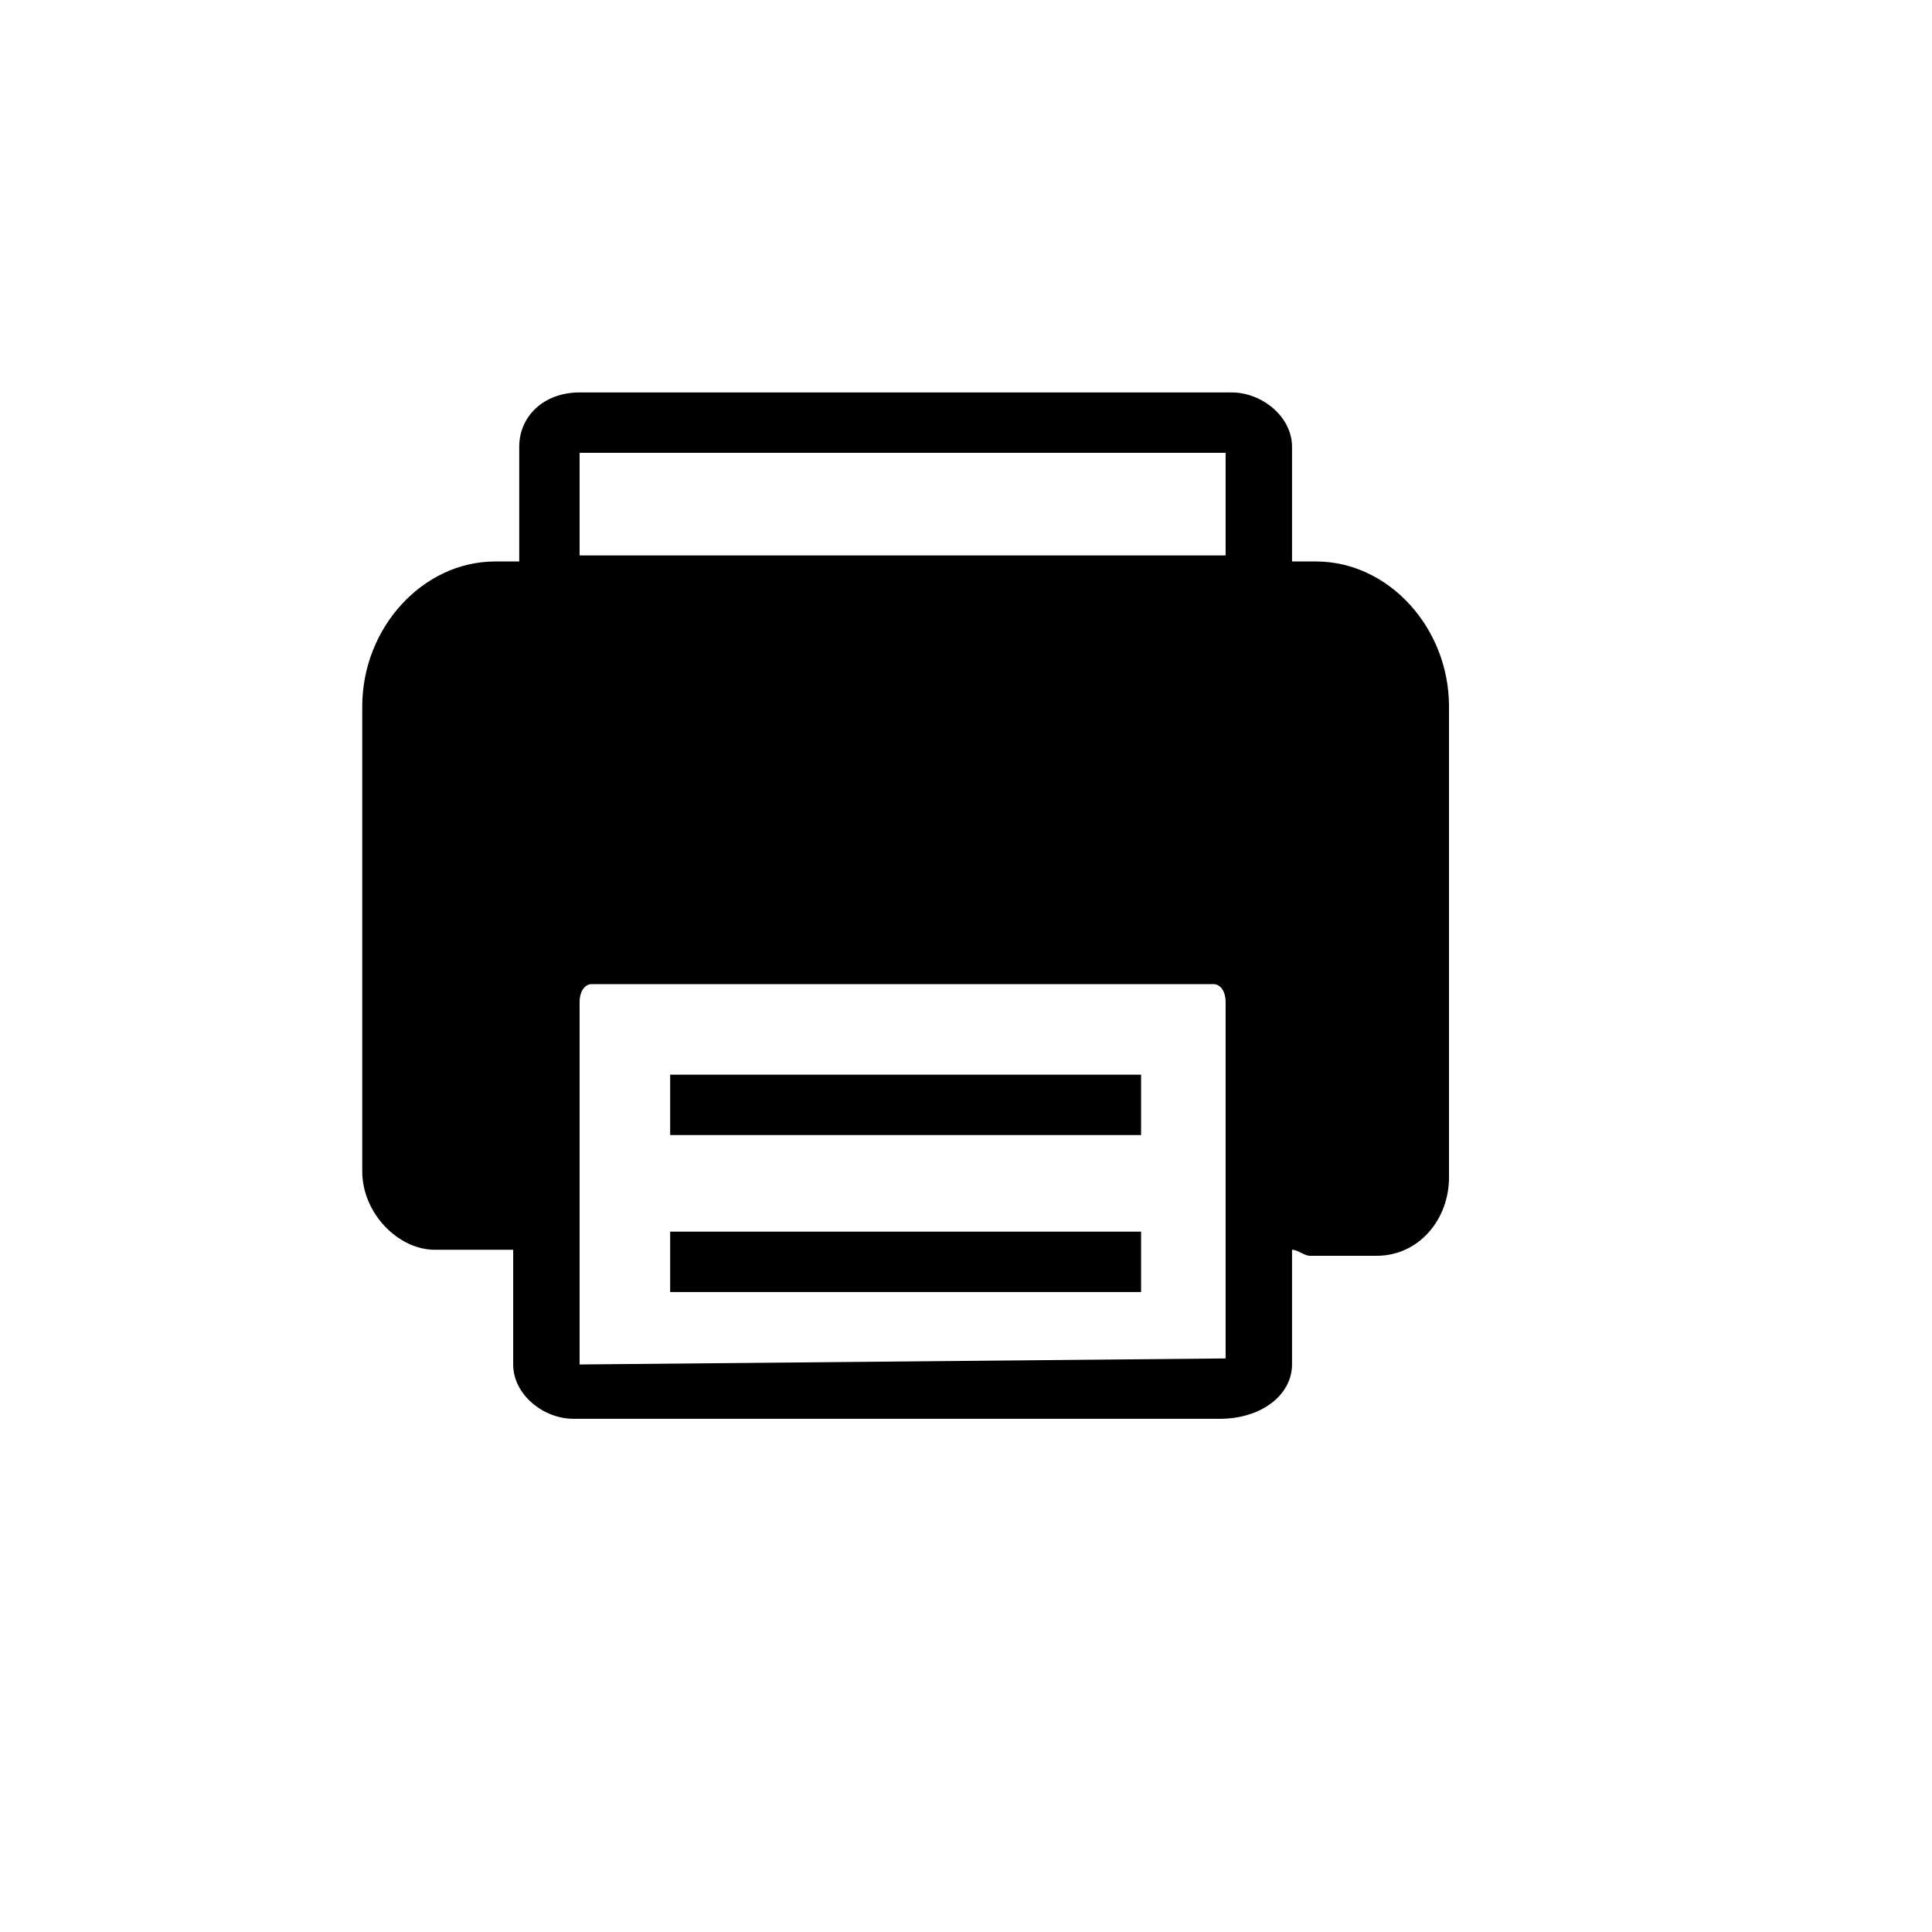 <svg class="hidden" preserveAspectRatio="xMidYMin" xmlns="http://www.w3.org/2000/svg" viewBox="0 0 32 32" id="print">
    <path d="m20.3 22.5-10.7.1v-6c0-.2.1-.3.2-.3h10.3c.1 0 .2.1.2.3v5.9ZM9.6 7.5h10.7v1.7H9.6V7.5Zm11.8 15.1v-1.9c.1 0 .2.1.3.1h1.1c.7 0 1.2-.6 1.2-1.3v-7.8c0-1.3-1-2.4-2.2-2.4h-.4V7.4c0-.5-.5-.9-1-.9H9.6c-.6 0-1 .4-1 .9v1.9h-.4C7 9.3 6 10.4 6 11.7v7.7c0 .7.6 1.3 1.2 1.3h1.3v1.9c0 .5.5.9 1 .9h10.7c.7 0 1.2-.4 1.2-.9Z"></path>
    <path d="M11.1 18.8h7.8v-1h-7.8v1ZM11.1 21.4h7.8v-1h-7.8v1Z"></path>
</svg>
